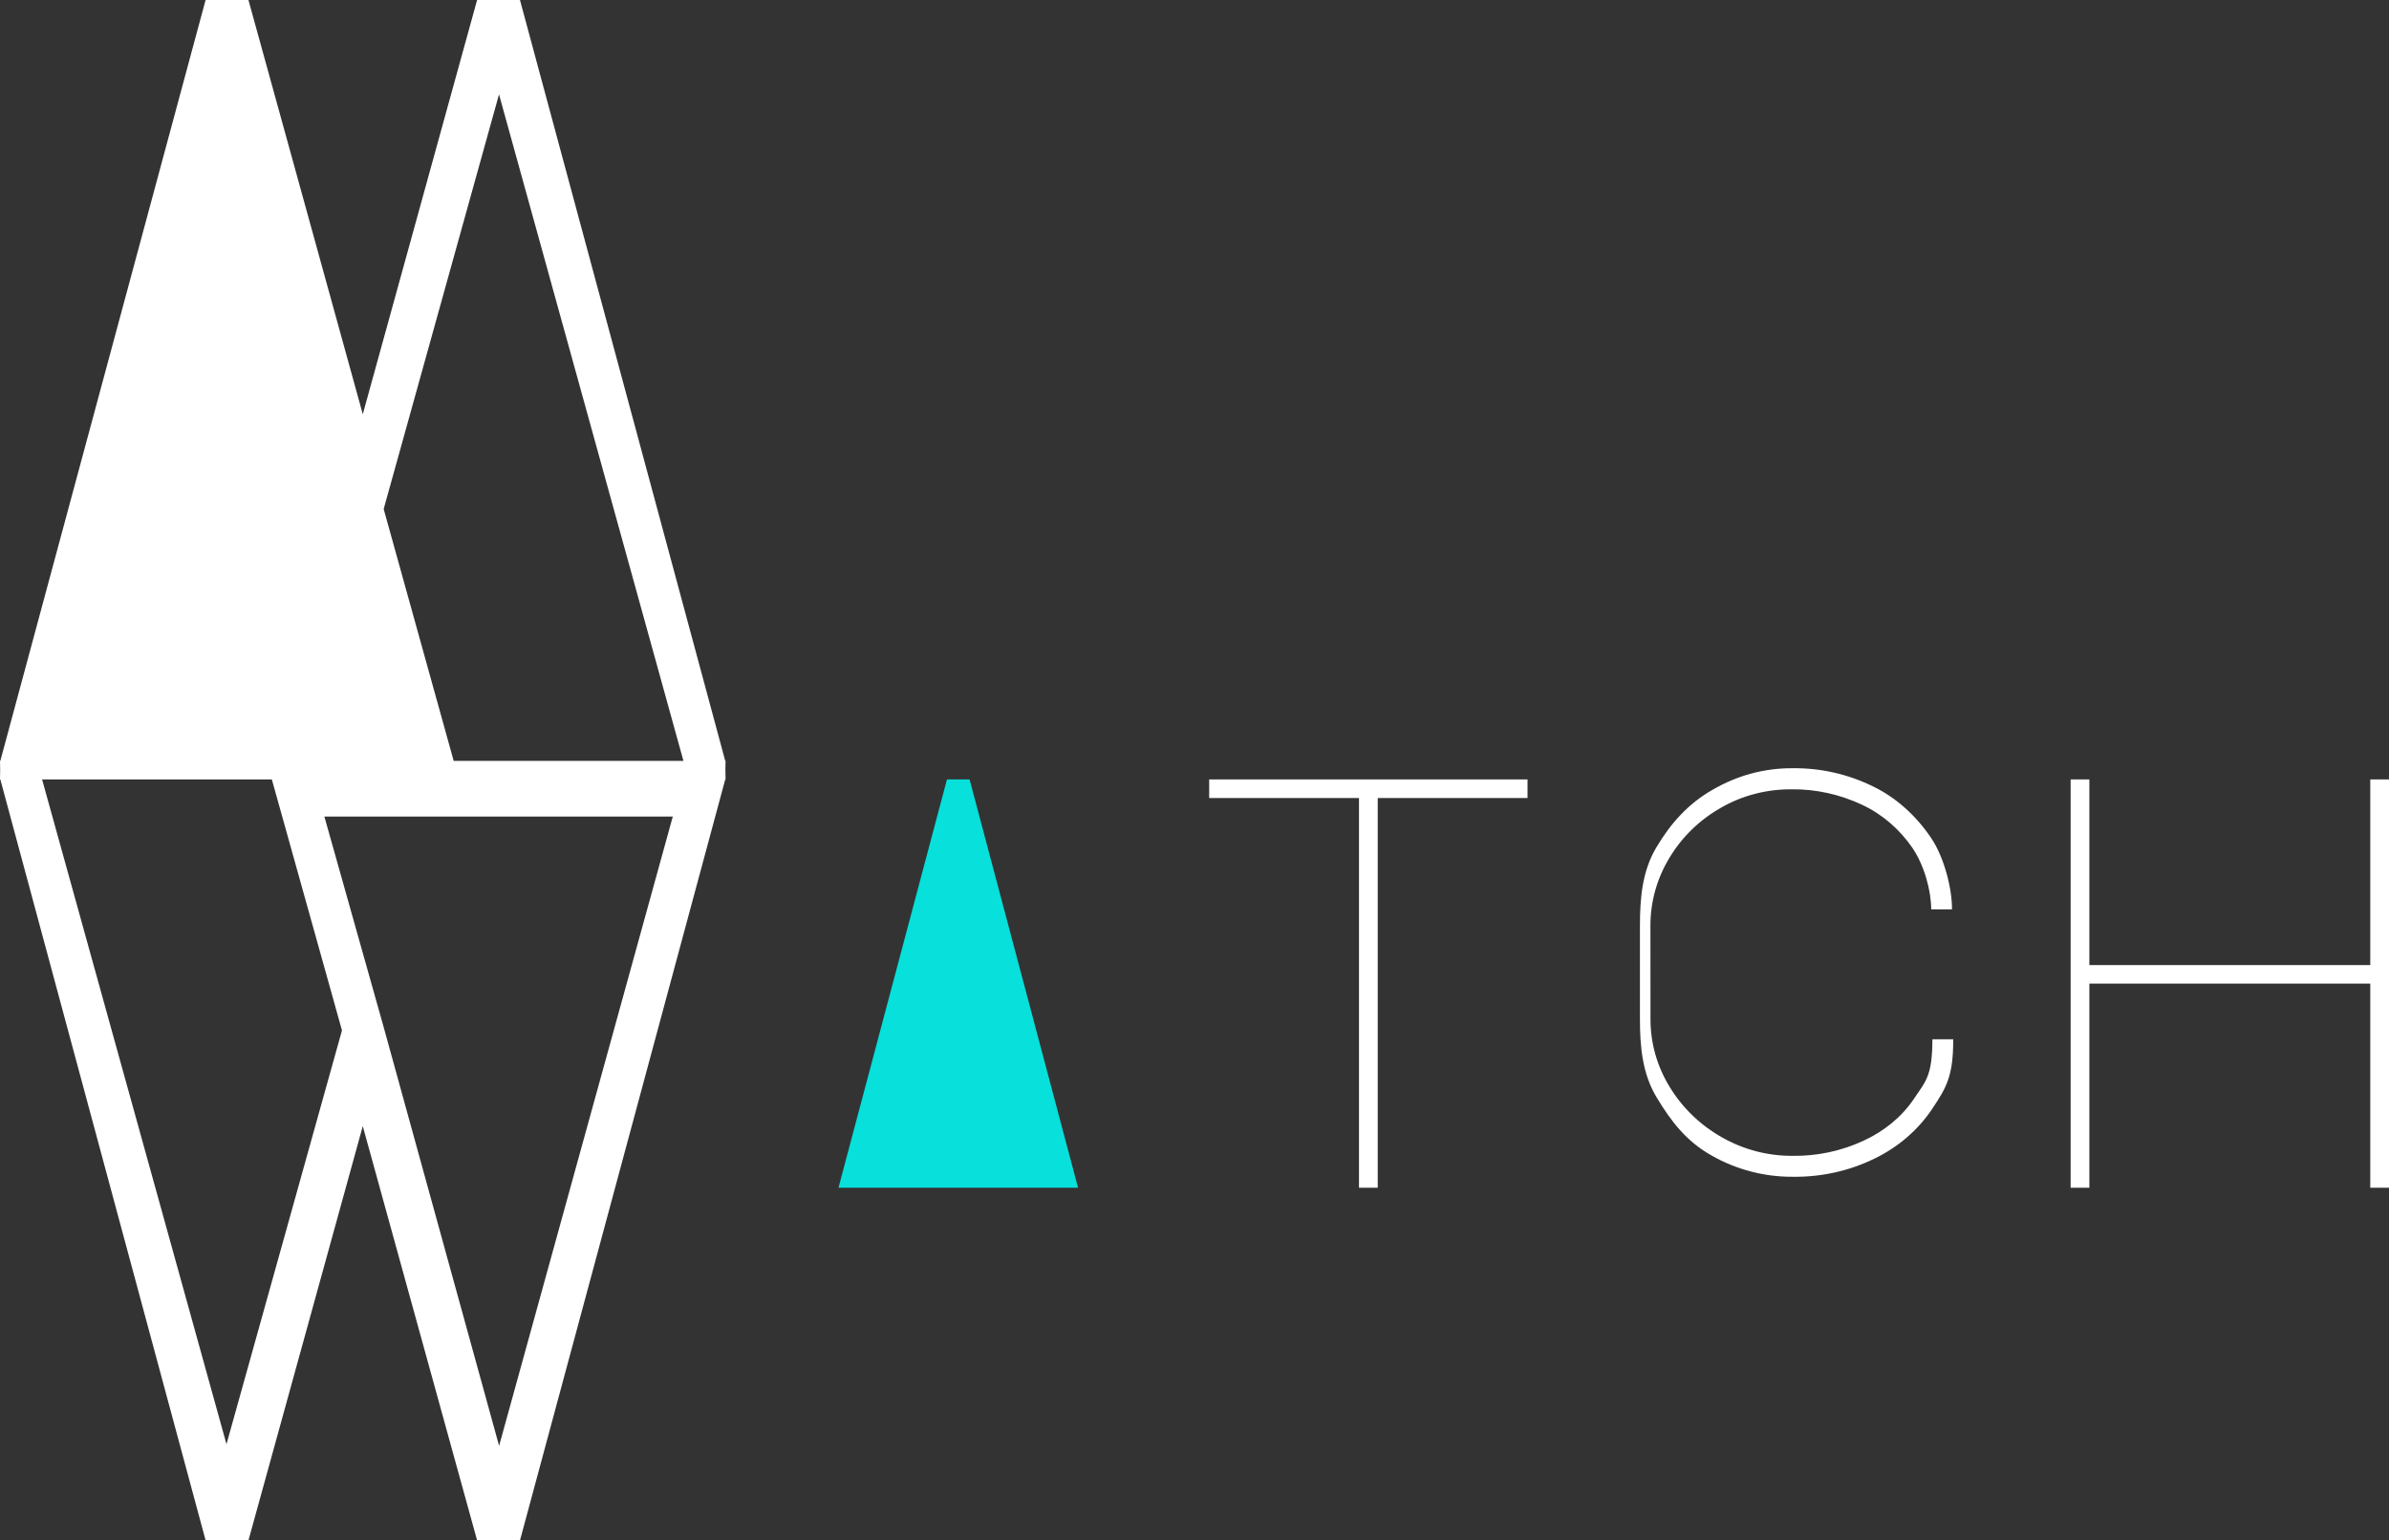 <svg xmlns="http://www.w3.org/2000/svg" x="0px" y="0px" viewBox="-850.498 1152.434 1700.787 1096.922" xml:space="preserve">
	<rect x="-850.498" y="1152.434" width="1700.787" height="1096.922" fill="#333333" stroke="none"/>
	<path fill="#FFFFFF" d="M-510.838,2249.356l-81.39-294.975l-81.389,294.975h-30.503l-146.138-541.857h-0.24l0.12-6.603l-0.12-6.604h0.228
		l146.138-541.858h30.503l81.403,294.976l81.389-294.976h30.517l146.138,541.858h0.228l-0.121,6.604l0.121,6.603h-0.228
		l-146.125,541.857H-510.838z M-577.351,1883.873l82.179,298.17l123.642-448.104h-248.032L-577.351,1883.873z M-689.257,2180.879
		l82.218-294.668l-49.924-178.712H-820.53L-689.257,2180.879z M-363.938,1694.293l-131.3-474.65l-82.112,295.27l49.846,179.381
		H-363.938z"/>
	<path fill="#FFFFFF" d="M-83.158,1984.282L-83.158,1984.282z M236.987,1707.499v13.22H130.334v277.532h-13.34v-277.532H10.342v-13.22H236.987z
		M324.526,1877.737c-0.12,17.216,4.652,34.124,13.754,48.868c8.996,14.784,21.749,27.068,37.039,35.716
		c15.278,8.741,32.681,13.313,50.405,13.206c17.483,0.254,34.808-3.461,50.567-10.814c14.448-6.684,26.745-16.521,35.581-29.5
		c8.636-12.857,13.273-16.267,13.354-42.691h14.81c0.146,26.438-5.067,34.726-15.037,49.67
		c-10.199,15.238-24.395,27.268-41.13,35.369c-18.045,8.82-38.002,13.152-58.186,12.871c-20.357,0.107-40.381-5.213-57.918-15.291
		c-17.563-9.878-28.55-24.074-38.79-41.115c-10.358-17.017-11.963-36.491-11.963-56.287v-65.684c0-19.77,1.524-39.219,11.763-56.288
		c10.079-17.001,22.71-31.157,40.153-41.035c17.471-10.091,36.519-15.345,56.835-15.224c20.051-0.24,39.433,4.223,57.329,13.02
		c16.764,8.125,30.783,21.199,41.104,36.449c10.078,14.904,15.145,37.828,14.983,51.034h-14.797
		c-0.08-13.206-4.784-31.226-13.566-44.043c-8.916-12.925-21.199-23.672-35.61-30.423c-15.705-7.365-32.96-11.281-50.405-11.014
		c-17.644-0.106-34.993,4.357-50.151,13.14c-15.157,8.595-27.762,20.838-36.611,35.596c-8.982,14.77-13.688,31.639-13.554,48.814
		L324.526,1877.737z M623.632,1998.251v-290.752h13.339v132.169h199.98v-132.169h13.338v290.752h-13.338v-145.376h-199.98v145.376
		H623.632z"/>
	<path fill="#07E0DB" d="M-82.997,1998.251h-170.572l77.232-290.752h16.121L-82.997,1998.251z"/>
</svg>
